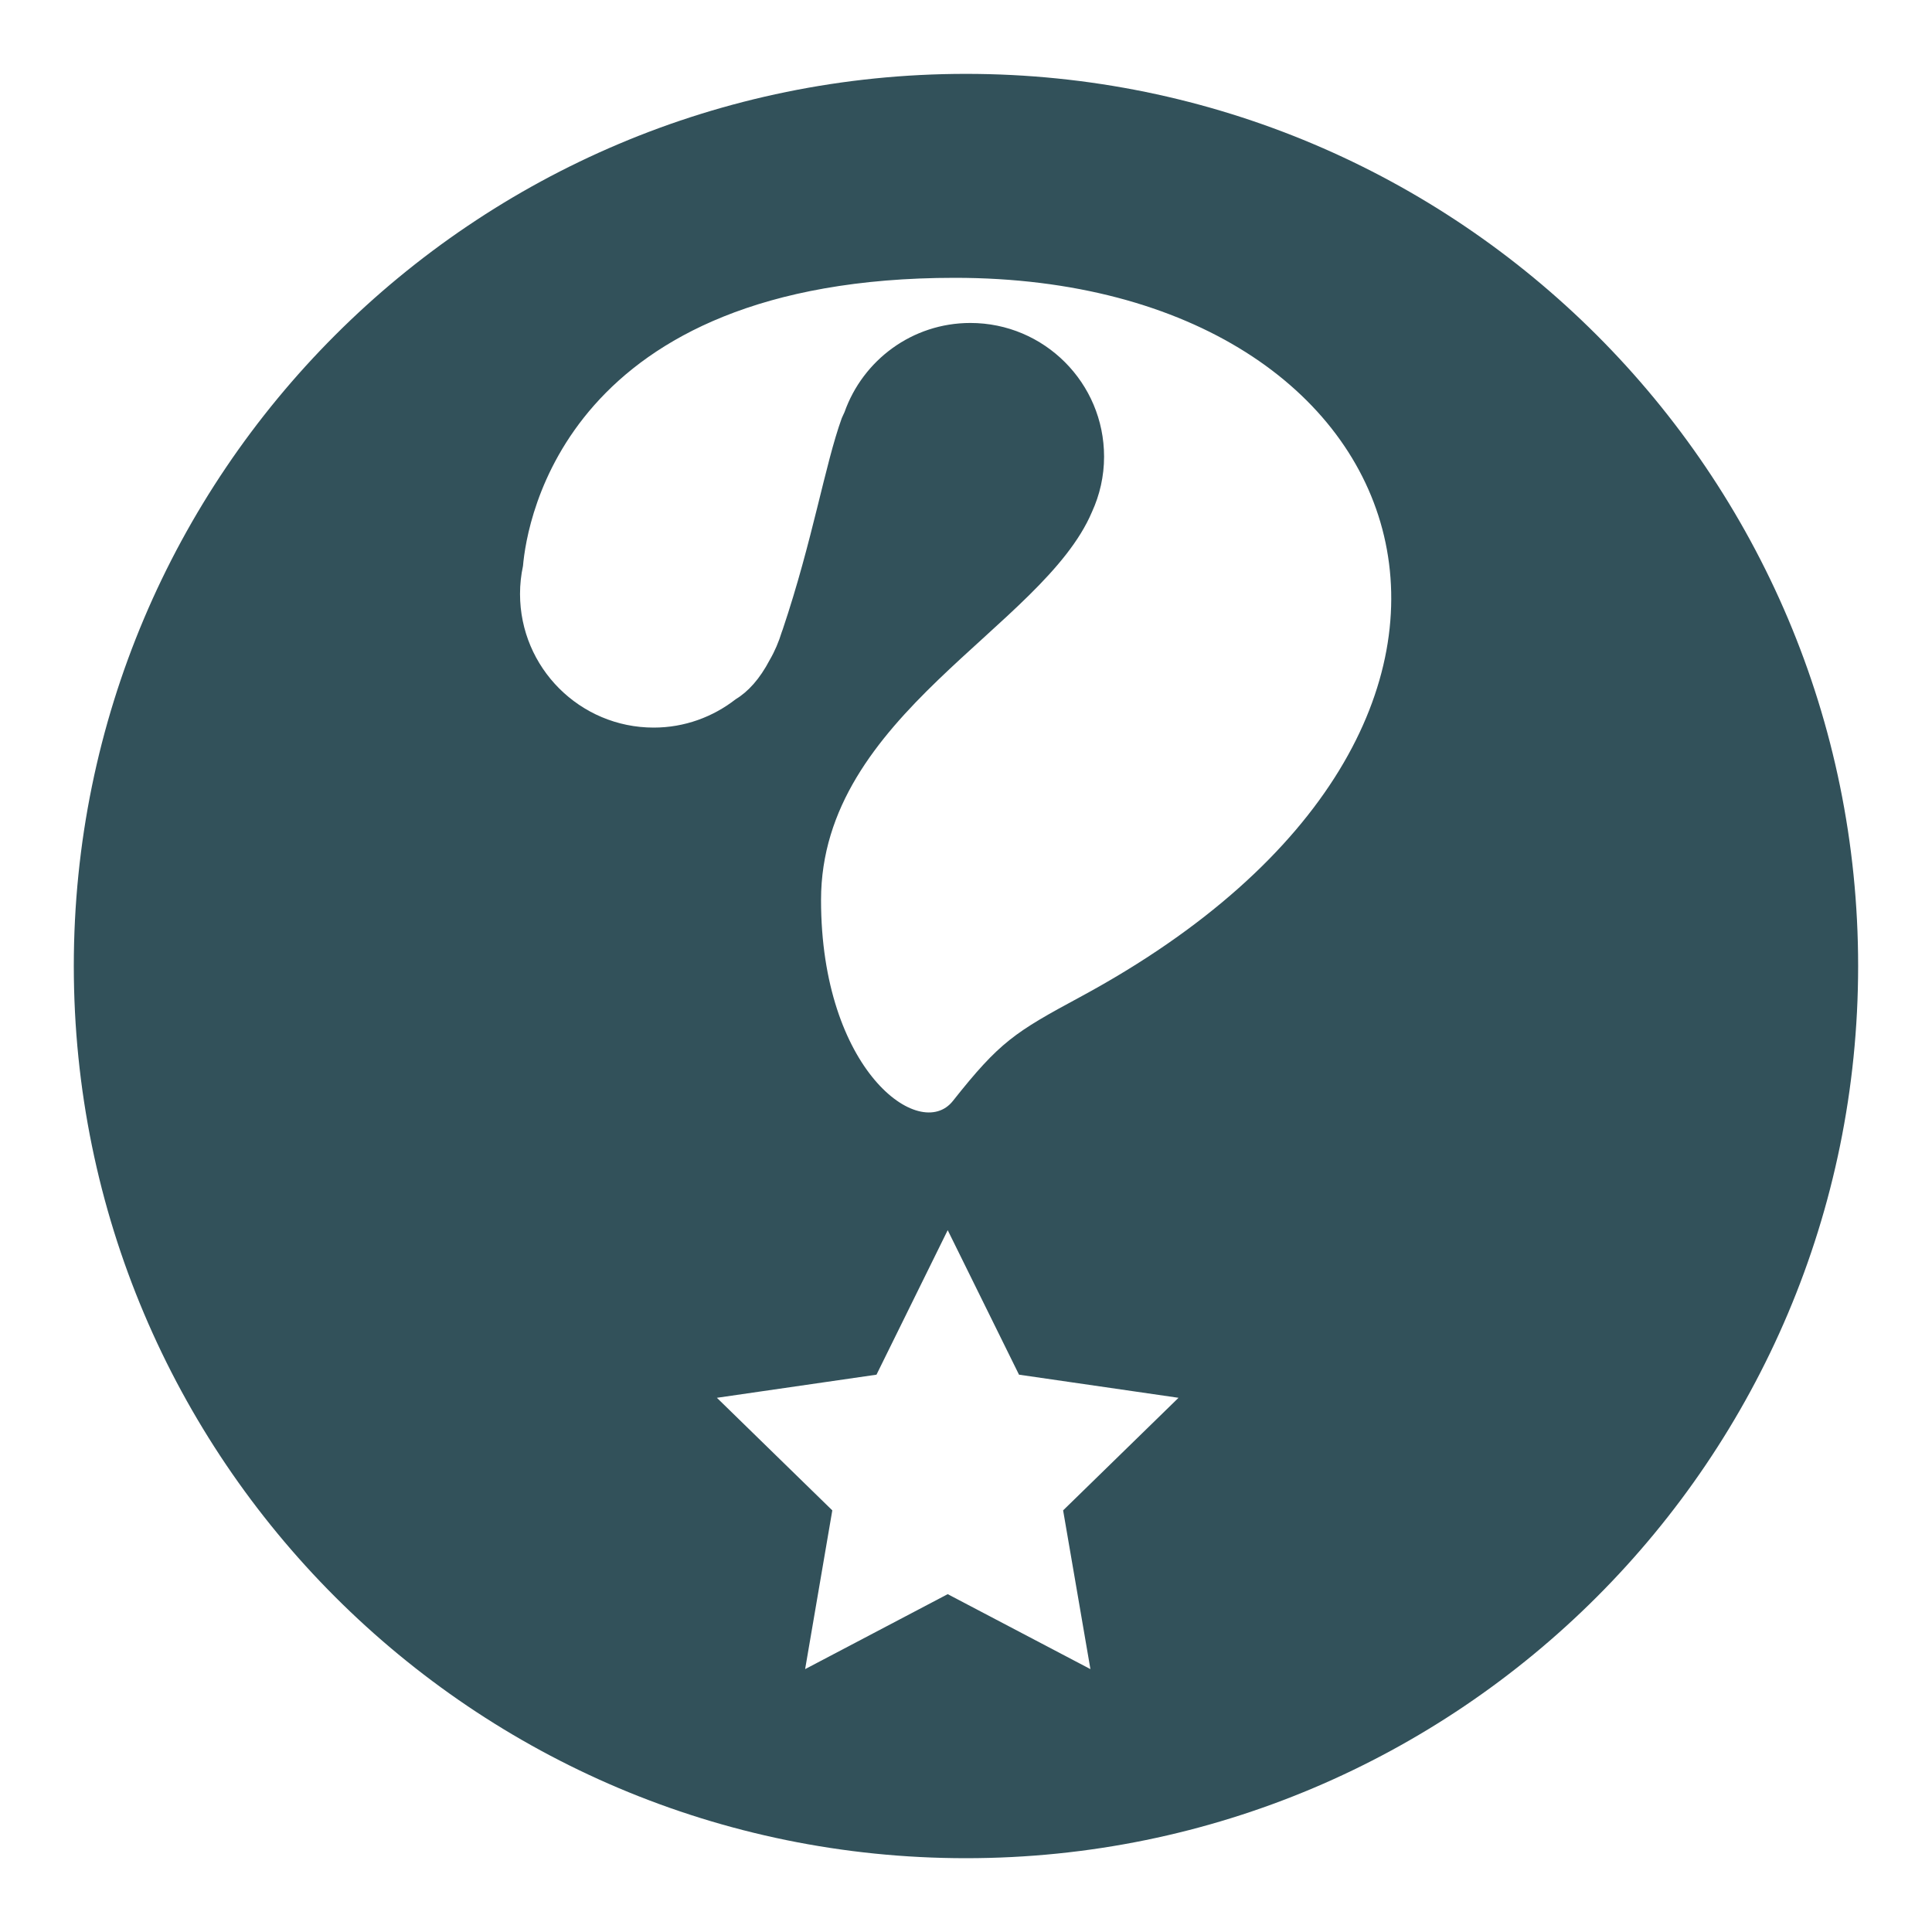 <?xml version="1.0" encoding="utf-8"?>
<!-- Generator: Adobe Illustrator 16.0.3, SVG Export Plug-In . SVG Version: 6.00 Build 0)  -->
<!DOCTYPE svg PUBLIC "-//W3C//DTD SVG 1.1//EN" "http://www.w3.org/Graphics/SVG/1.1/DTD/svg11.dtd">
<svg version="1.1" id="Layer_1" xmlns="http://www.w3.org/2000/svg" xmlns:xlink="http://www.w3.org/1999/xlink" x="0px" y="0px"
	 width="30px" height="30px" viewBox="0 0 30 30" enable-background="new 0 0 30 30" xml:space="preserve">
<path fill="#32515A" d="M14.999,1.147C7.35,1.147,1.146,7.349,1.146,15c0,7.652,6.203,13.854,13.853,13.854
	c7.651,0,13.854-6.201,13.854-13.854C28.854,7.349,22.65,1.147,14.999,1.147z M16.932,25.918l-2.216-1.164l-2.214,1.164l0.422-2.465
	l-1.792-1.748l2.478-0.359l1.106-2.244l1.107,2.244l2.477,0.359l-1.792,1.748L16.932,25.918z M16.775,15.48
	c-1.018,0.549-1.251,0.696-1.979,1.616c-0.512,0.646-2.047-0.48-2.047-3.121c0-2.875,3.445-4.228,4.207-6.026
	c0.12-0.262,0.188-0.552,0.188-0.858c0-1.146-0.93-2.076-2.076-2.076c-0.904,0-1.67,0.579-1.955,1.386
	C13.1,6.433,13.084,6.46,13.071,6.493c-0.262,0.725-0.451,1.896-0.917,3.281c-0.005,0.015-0.01,0.024-0.014,0.038
	c-0.047,0.154-0.109,0.3-0.188,0.436c-0.156,0.297-0.335,0.493-0.53,0.611c-0.352,0.274-0.793,0.439-1.271,0.439
	c-1.146,0-2.076-0.929-2.076-2.076c0-0.149,0.016-0.293,0.046-0.433c0.06-0.698,0.66-4.475,6.705-4.475
	C22.215,4.315,24.561,11.277,16.775,15.48z"/>
</svg>
